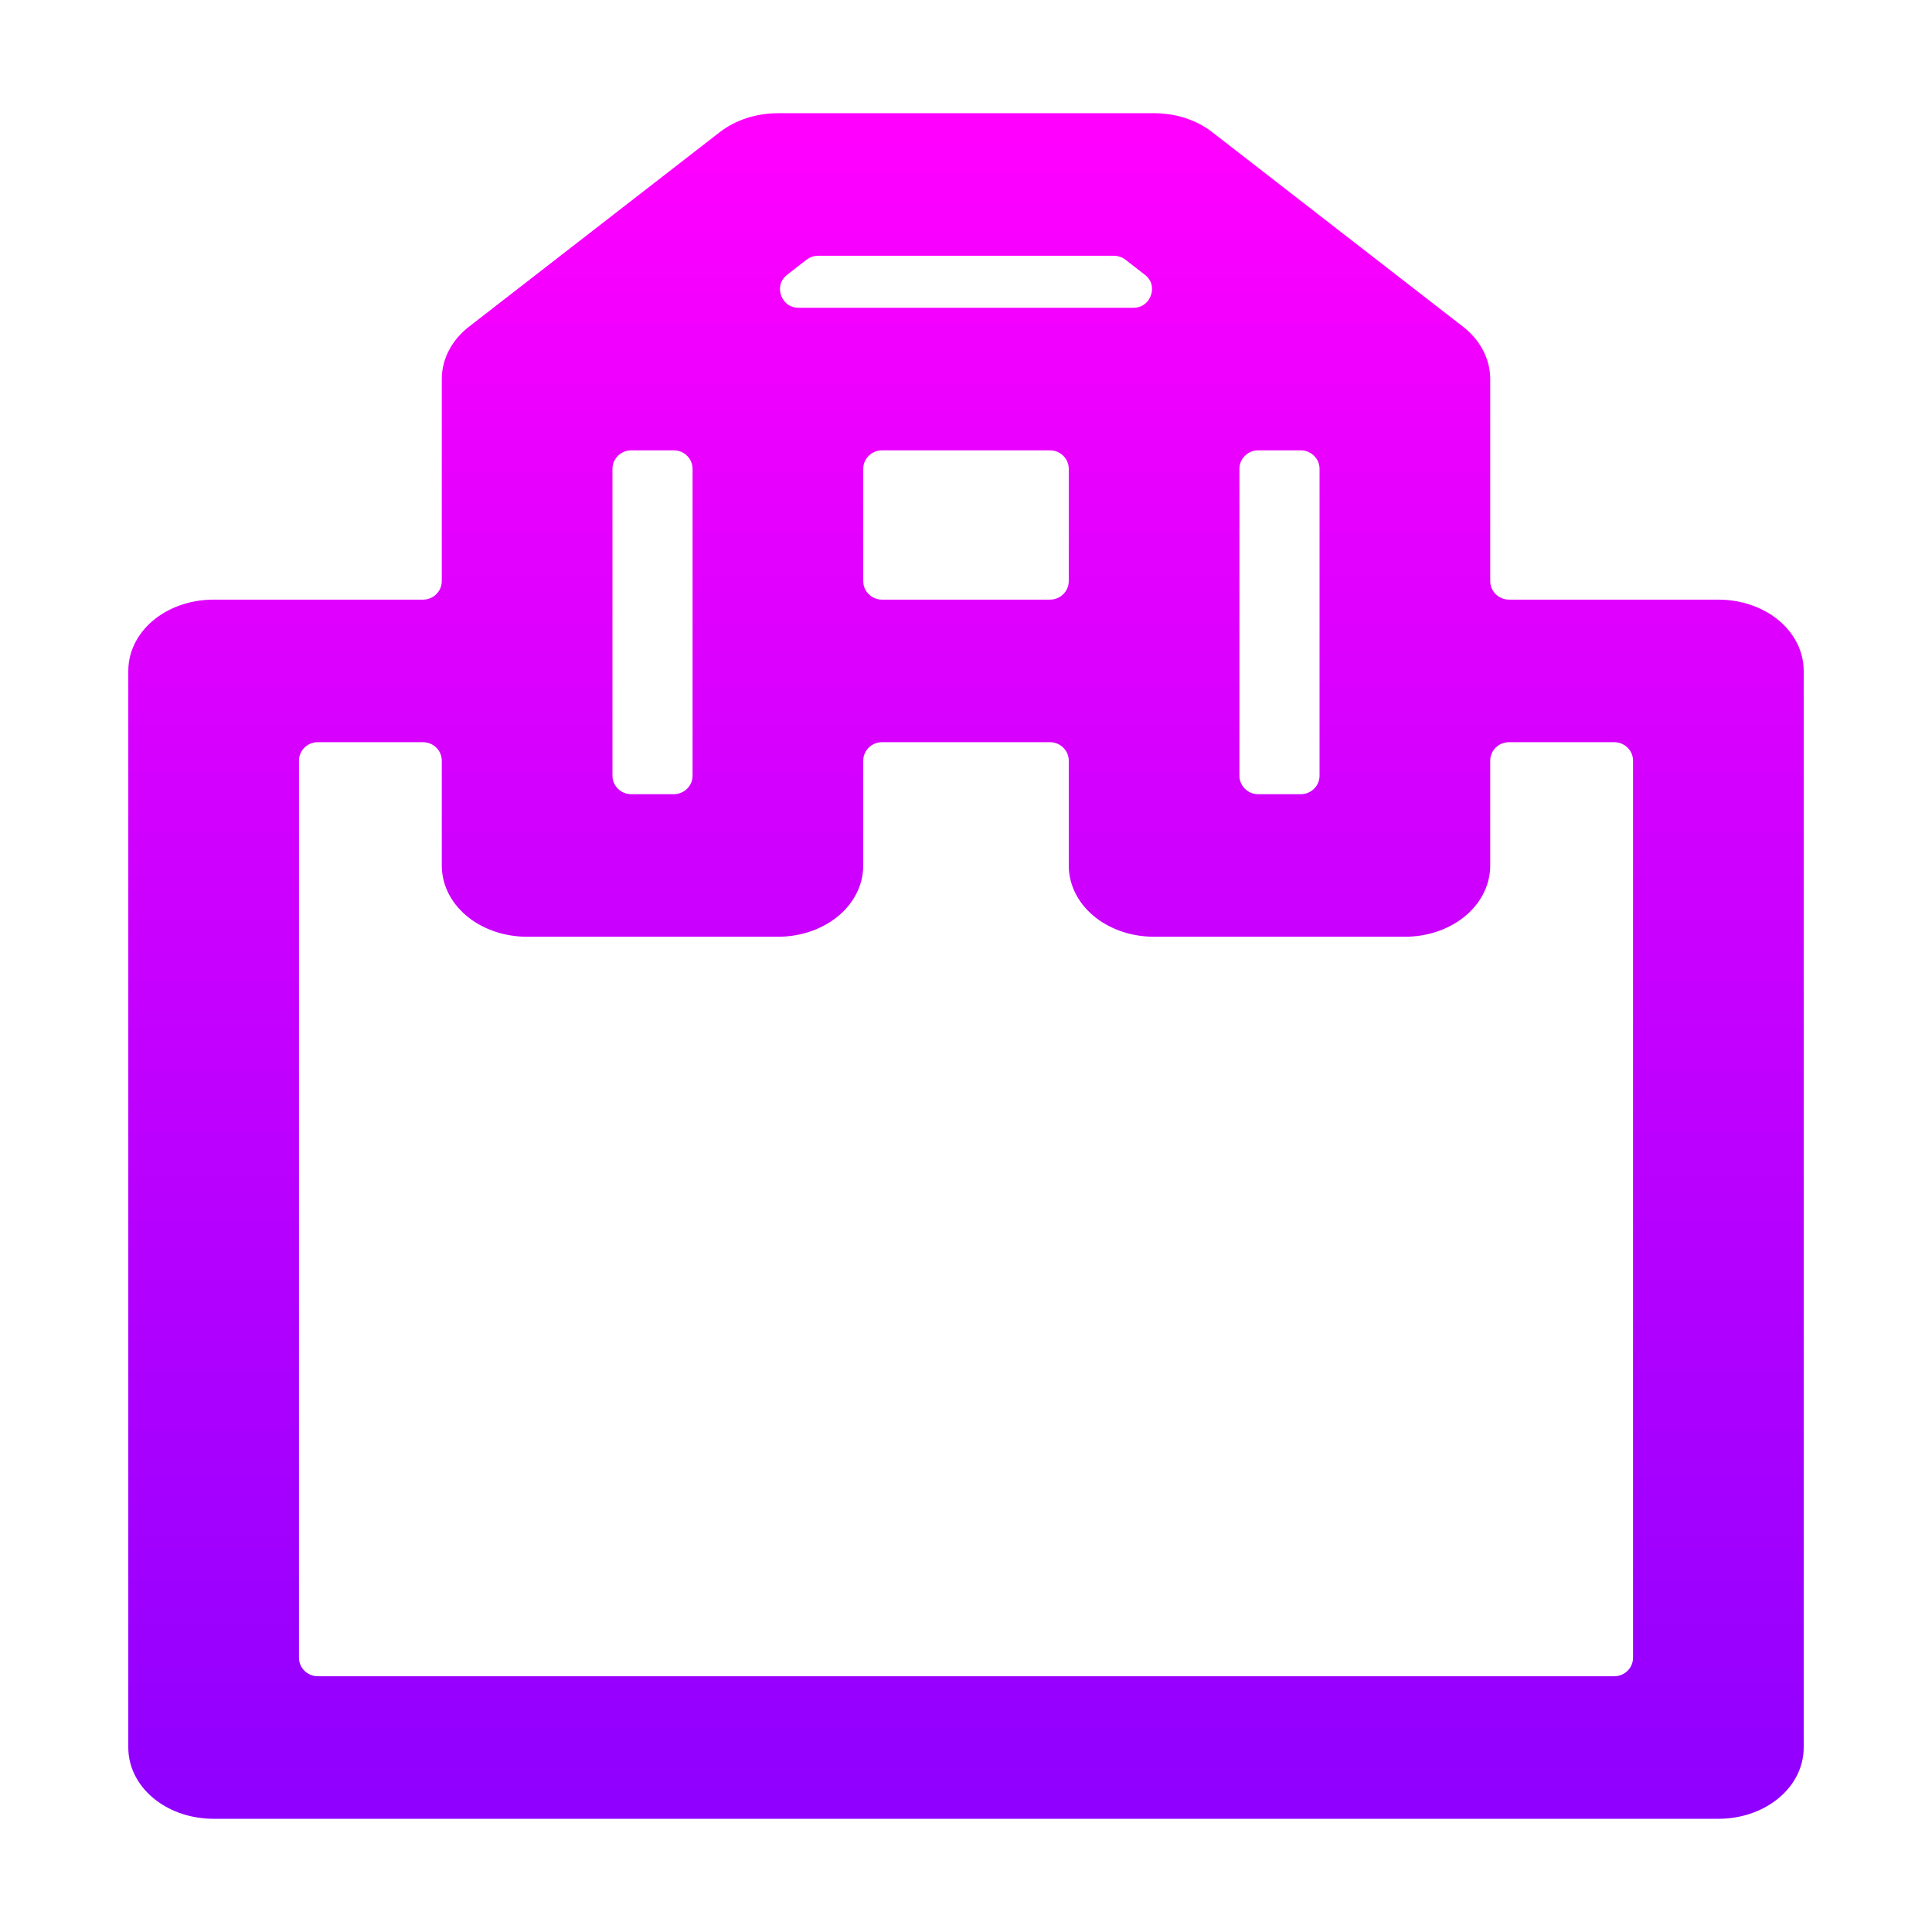 <svg width="128" height="128" viewBox="0 0 128 128" fill="none" xmlns="http://www.w3.org/2000/svg">
<path d="M113.847 41.227H99.977C98.46 41.227 97.231 40.005 97.231 38.499V25.113C97.231 24.277 96.807 23.449 96.014 22.834L79.398 9.944C78.62 9.339 77.563 9 76.462 9H51.538C50.437 9 49.38 9.339 48.602 9.944L31.986 22.834C31.226 23.424 30.769 24.242 30.769 25.113V38.499C30.769 40.005 29.54 41.227 28.024 41.227H14.154C11.86 41.227 10 42.669 10 44.449V115.777C10 117.557 11.86 119 14.154 119H113.847C116.139 119 118 117.557 118 115.777V44.449C118 42.669 116.139 41.227 113.847 41.227ZM52.514 16.023C52.997 15.649 53.592 15.445 54.204 15.445H73.796C74.408 15.445 75.003 15.649 75.486 16.023L76.763 17.014C78.821 18.611 77.684 21.891 75.073 21.891H52.927C50.316 21.891 49.179 18.611 51.237 17.014L52.514 16.023ZM86.177 28.336C87.694 28.336 88.923 29.557 88.923 31.063V51.39C88.923 52.896 87.694 54.117 86.177 54.117H83.361C81.845 54.117 80.615 52.896 80.615 51.39V31.063C80.615 29.557 81.845 28.336 83.361 28.336H86.177ZM69.562 28.336C71.078 28.336 72.308 29.557 72.308 31.063V38.499C72.308 40.005 71.078 41.227 69.562 41.227H58.438C56.922 41.227 55.692 40.005 55.692 38.499V31.063C55.692 29.557 56.922 28.336 58.438 28.336H69.562ZM39.077 31.063C39.077 29.557 40.306 28.336 41.823 28.336H44.639C46.155 28.336 47.385 29.557 47.385 31.063V51.39C47.385 52.896 46.155 54.117 44.639 54.117H41.823C40.306 54.117 39.077 52.896 39.077 51.39V31.063ZM109.693 109.827C109.693 111.334 108.463 112.555 106.947 112.555H21.053C19.537 112.555 18.308 111.334 18.308 109.827V50.399C18.308 48.893 19.537 47.672 21.053 47.672H28.024C29.54 47.672 30.769 48.893 30.769 50.399V57.34C30.769 59.12 32.629 60.562 34.923 60.562H51.538C53.832 60.562 55.692 59.12 55.692 57.34V50.399C55.692 48.893 56.922 47.672 58.438 47.672H69.562C71.078 47.672 72.308 48.893 72.308 50.399V57.34C72.308 59.12 74.168 60.562 76.462 60.562H93.077C95.371 60.562 97.231 59.12 97.231 57.34V50.399C97.231 48.893 98.46 47.672 99.977 47.672H106.947C108.463 47.672 109.693 48.893 109.693 50.399V109.827Z" fill="url(#paint0_linear_640_92)" stroke="url(#paint1_linear_640_92)" stroke-width="3"/>
<defs>
<linearGradient id="paint0_linear_640_92" x1="64" y1="119" x2="64" y2="9" gradientUnits="userSpaceOnUse">
<stop stop-color="#9000FF"/>
<stop offset="1" stop-color="#FF00FF"/>
</linearGradient>
<linearGradient id="paint1_linear_640_92" x1="64" y1="119" x2="64" y2="9" gradientUnits="userSpaceOnUse">
<stop stop-color="#9000FF"/>
<stop offset="1" stop-color="#FF00FF"/>
</linearGradient>
</defs>
</svg>
